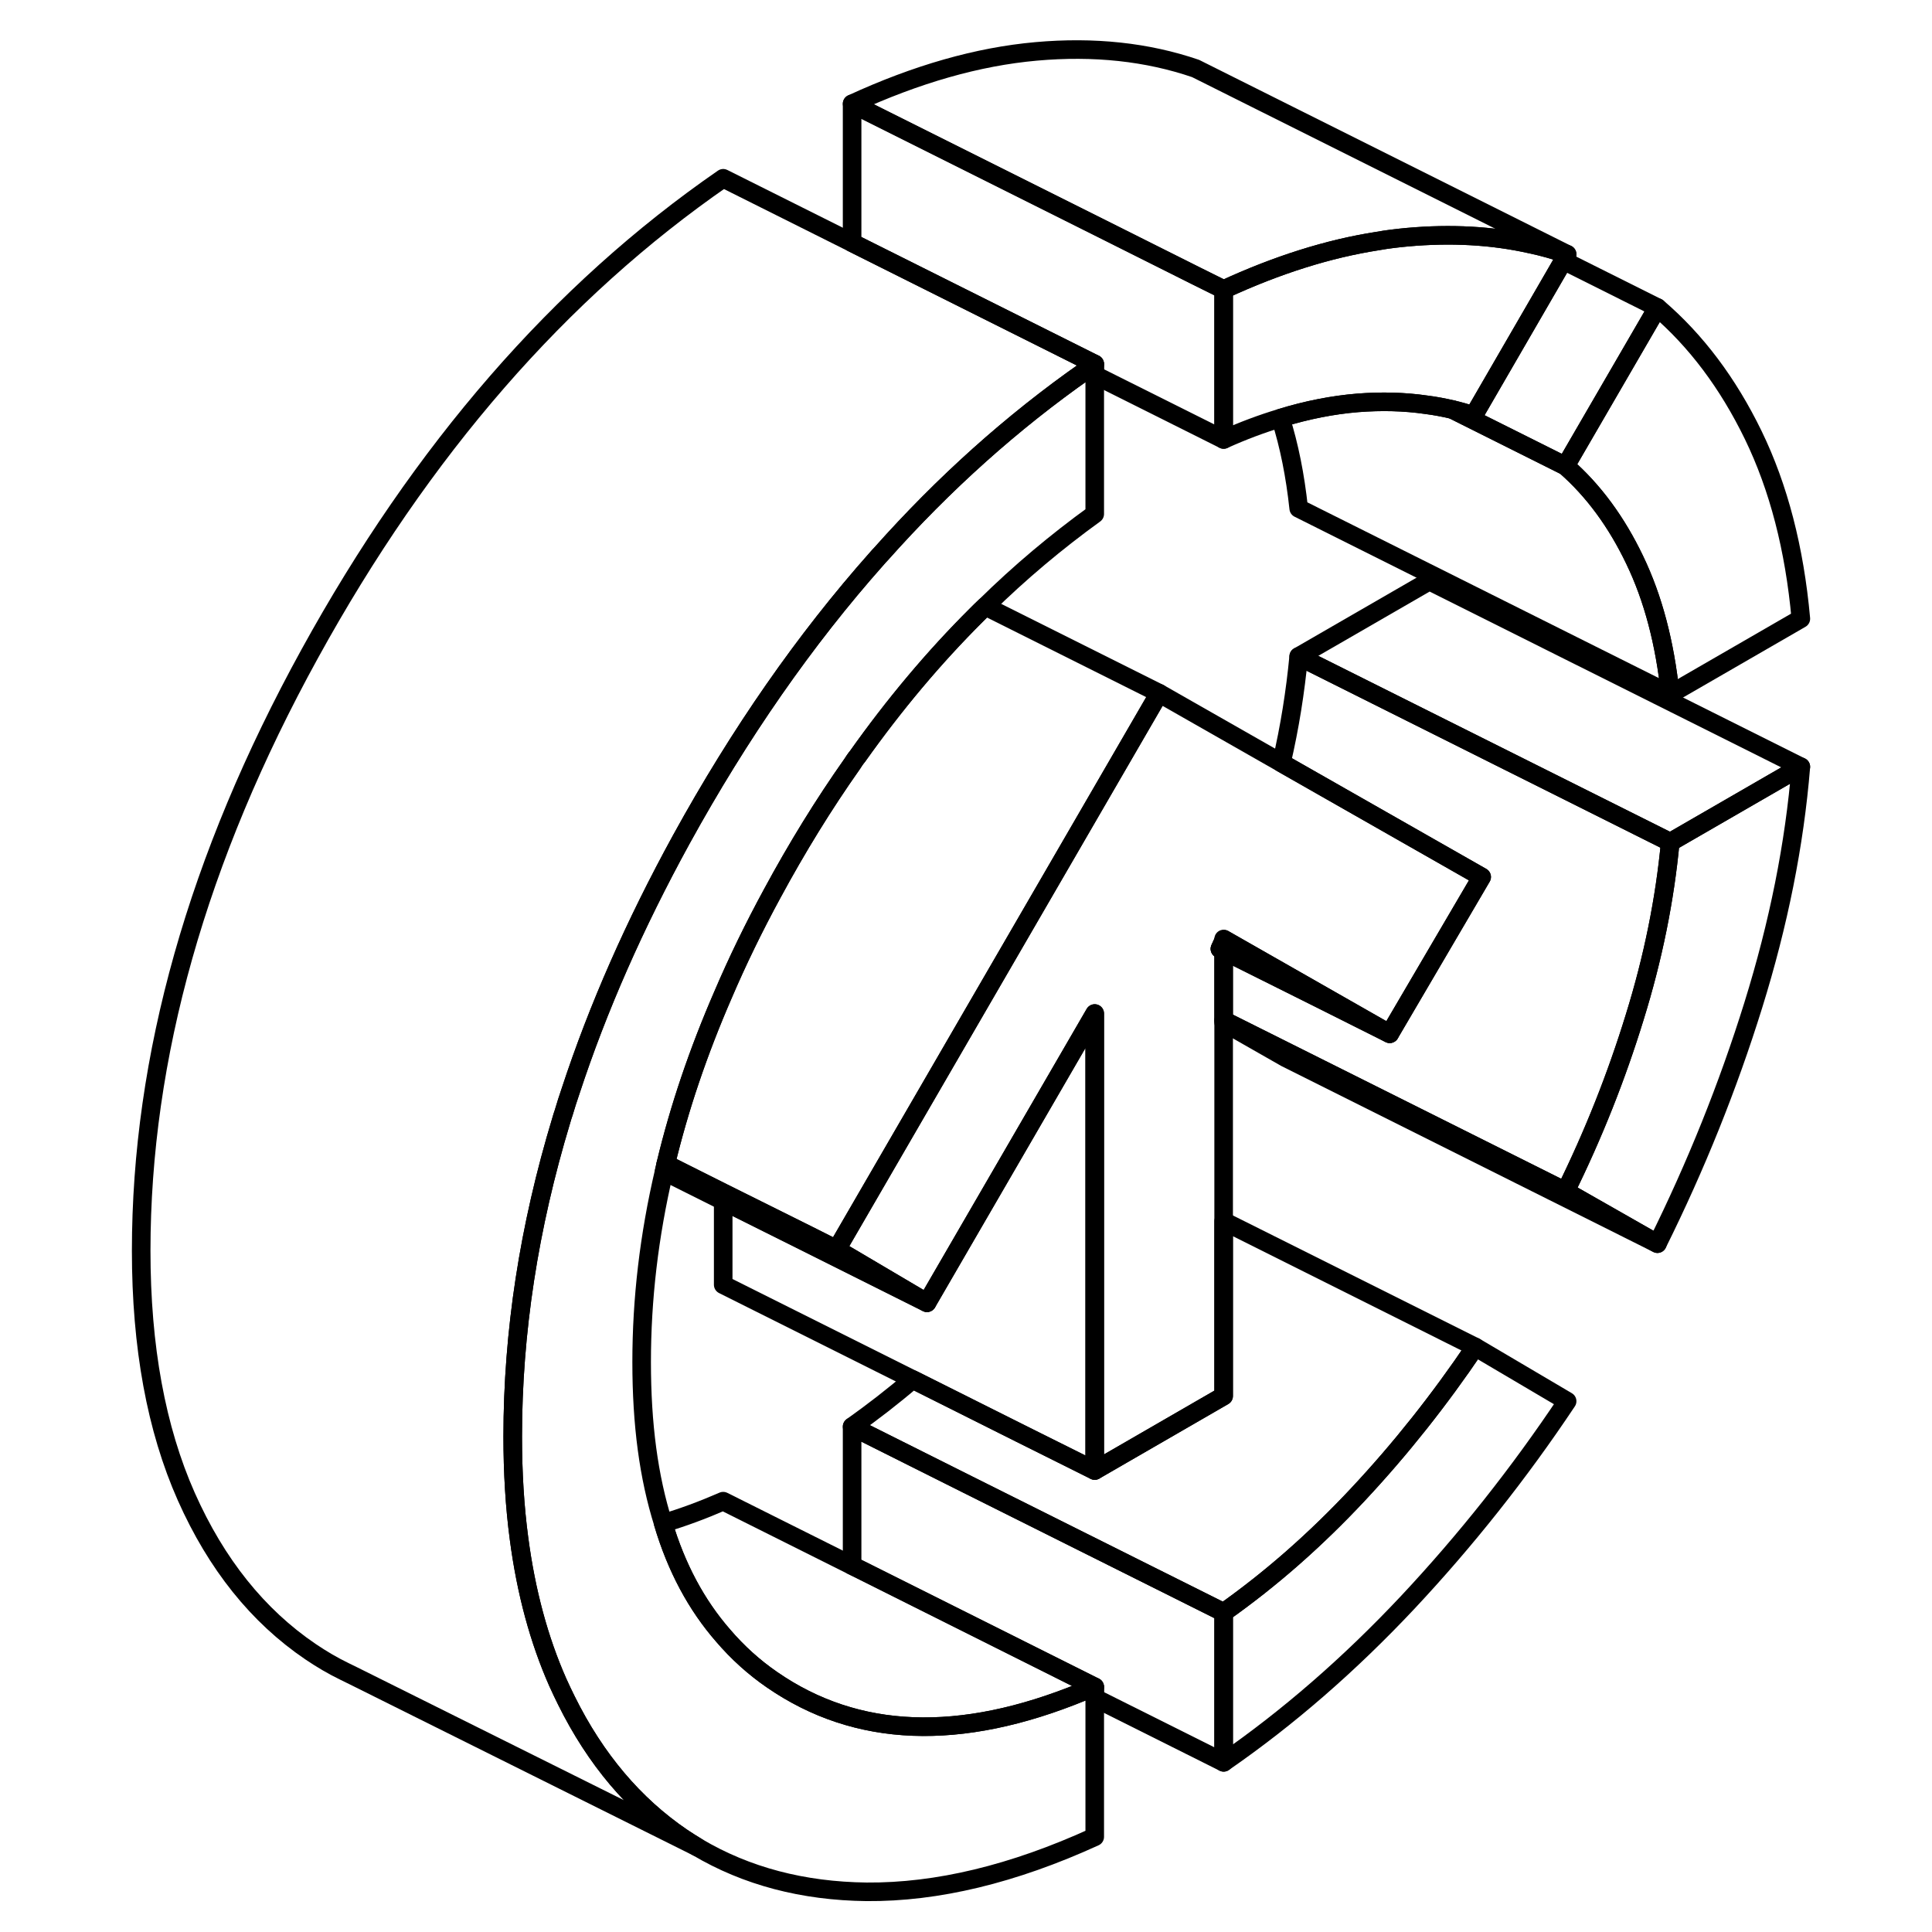 <svg width="48" height="48" viewBox="0 0 94 104" fill="none" xmlns="http://www.w3.org/2000/svg" stroke-width="1px"
     stroke-linecap="round" stroke-linejoin="round">
    <path d="M60.67 51.077L60.87 51.177V50.637C60.8 50.787 60.74 50.927 60.67 51.077Z" stroke="currentColor" stroke-linejoin="round"/>
    <path d="M79.359 75.427C76.759 79.327 73.889 82.937 70.769 86.267C67.639 89.597 64.339 92.467 60.869 94.867V86.797C63.419 84.997 65.829 82.877 68.119 80.427C70.409 77.977 72.499 75.337 74.409 72.507L79.359 75.427Z" stroke="currentColor" stroke-linejoin="round"/>
    <path d="M91.94 41.277C91.6 45.457 90.74 49.737 89.38 54.107C88.02 58.477 86.3 62.757 84.22 66.947L79.269 64.127C80.779 61.067 82.019 57.937 82.999 54.747C83.99 51.557 84.62 48.417 84.91 45.337L91.94 41.277Z" stroke="currentColor" stroke-linejoin="round"/>
    <path d="M91.94 33.307L84.91 37.367C84.62 34.607 83.99 32.207 82.999 30.147C82.019 28.097 80.779 26.407 79.269 25.087L84.22 16.557C86.3 18.337 88.02 20.627 89.38 23.427C90.74 26.227 91.6 29.527 91.94 33.307Z" stroke="currentColor" stroke-linejoin="round"/>
    <path d="M53.93 19.597V27.667C51.87 29.157 49.9 30.807 48.04 32.637C47.88 32.787 47.72 32.947 47.56 33.107C45.27 35.387 43.14 37.927 41.16 40.717C41.05 40.847 40.96 40.987 40.87 41.127C39.34 43.297 37.91 45.617 36.57 48.097C35.58 49.917 34.7 51.727 33.93 53.527C32.59 56.607 31.56 59.647 30.84 62.657C30.81 62.797 30.779 62.927 30.75 63.057C29.939 66.517 29.54 69.937 29.54 73.317C29.54 76.697 29.92 79.507 30.7 81.997C31.41 84.387 32.49 86.397 33.93 88.047C34.7 88.947 35.58 89.747 36.57 90.427C41.11 93.557 46.66 93.777 53.27 91.067H53.279C53.499 90.997 53.71 90.897 53.93 90.807V98.877C49.53 100.887 45.44 101.867 41.65 101.837C38.22 101.797 35.179 100.997 32.529 99.427C32.249 99.257 31.98 99.087 31.71 98.907C29.14 97.157 27.059 94.707 25.489 91.537C25.329 91.217 25.18 90.897 25.029 90.567C24.02 88.287 23.32 85.707 22.94 82.827C22.71 81.107 22.6 79.267 22.6 77.327C22.6 71.727 23.47 66.057 25.22 60.287C25.26 60.157 25.29 60.037 25.34 59.907C25.46 59.507 25.58 59.117 25.72 58.717C27.18 54.267 29.17 49.757 31.67 45.197C34.81 39.487 38.32 34.437 42.21 30.057C42.28 29.977 42.34 29.907 42.42 29.827C45.8 26.027 49.48 22.727 53.45 19.947C53.61 19.817 53.77 19.707 53.93 19.597Z" stroke="currentColor" stroke-linejoin="round"/>
    <path d="M69.809 55.647L65.779 53.627L60.869 51.177V50.637C60.869 50.637 60.879 50.587 60.899 50.567L65.879 53.407L69.809 55.647Z" stroke="currentColor" stroke-linejoin="round"/>
    <path d="M74.759 47.207L69.809 55.647L65.879 53.407L60.899 50.567L60.869 50.547V50.637C60.799 50.787 60.739 50.927 60.669 51.077L60.869 51.177V75.147L53.929 79.157V54.557L44.899 70.127L40.039 67.257L51.949 46.717L57.399 37.317L63.979 41.067L69.369 44.137L74.759 47.207Z" stroke="currentColor" stroke-linejoin="round"/>
    <path d="M60.67 51.077L60.87 51.177V50.637C60.8 50.787 60.74 50.927 60.67 51.077Z" stroke="currentColor" stroke-linejoin="round"/>
    <path d="M53.929 90.808C53.709 90.898 53.499 90.998 53.279 91.068H53.269C46.659 93.778 41.109 93.558 36.569 90.428C35.579 89.748 34.699 88.948 33.929 88.048C32.489 86.398 31.409 84.388 30.699 81.998C31.749 81.688 32.829 81.288 33.929 80.808L40.869 84.278L41.359 84.518L53.929 90.808Z" stroke="currentColor" stroke-linejoin="round"/>
    <path d="M53.93 54.558V79.158L49.92 77.158L44.13 74.258L33.93 69.158V64.648L38.12 66.738L44.9 70.128L53.93 54.558Z" stroke="currentColor" stroke-linejoin="round"/>
    <path d="M53.93 19.597C53.77 19.707 53.61 19.817 53.45 19.947C49.48 22.727 45.8 26.027 42.42 29.827C42.34 29.907 42.28 29.977 42.21 30.057C38.32 34.437 34.81 39.487 31.67 45.197C29.17 49.757 27.18 54.267 25.72 58.717C25.58 59.117 25.46 59.507 25.34 59.907C25.29 60.037 25.26 60.157 25.22 60.287C23.47 66.057 22.6 71.727 22.6 77.327C22.6 79.267 22.71 81.107 22.94 82.827C23.32 85.707 24.02 88.287 25.029 90.567C25.18 90.897 25.329 91.217 25.489 91.537C27.059 94.707 29.14 97.157 31.71 98.907C31.98 99.087 32.249 99.257 32.529 99.427L14.04 90.217L13.55 89.977C12.91 89.667 12.3 89.307 11.71 88.907C8.88 86.987 6.65 84.207 5.03 80.567C3.41 76.917 2.6 72.507 2.6 67.327C2.6 56.907 5.62 46.197 11.67 35.197C17.71 24.207 25.13 15.677 33.93 9.597L40.87 13.067L41.51 13.387L53.93 19.597Z" stroke="currentColor" stroke-linejoin="round"/>
    <path d="M84.91 37.367L64.91 27.367C64.72 25.598 64.4 23.988 63.93 22.508C65.36 22.067 66.75 21.797 68.08 21.688C69.36 21.587 70.6 21.617 71.769 21.788C72.249 21.848 72.72 21.938 73.19 22.047L79.269 25.087C80.779 26.407 82.019 28.098 82.999 30.148C83.99 32.208 84.62 34.608 84.91 37.367Z" stroke="currentColor" stroke-linejoin="round"/>
    <path d="M60.869 15.587V23.657L53.929 20.187V19.597L41.509 13.387L40.869 13.067V5.587L54.349 12.327L59.399 14.857L60.869 15.587Z" stroke="currentColor" stroke-linejoin="round"/>
    <path d="M79.359 13.687L79.159 14.027L74.329 22.367C73.949 22.247 73.569 22.137 73.189 22.047C72.719 21.937 72.249 21.847 71.769 21.787C70.599 21.617 69.359 21.587 68.079 21.687C66.749 21.797 65.359 22.067 63.929 22.507C62.929 22.807 61.909 23.187 60.869 23.657V15.587C63.749 14.257 66.509 13.387 69.149 12.977C69.699 12.877 70.239 12.817 70.769 12.767C73.109 12.557 75.309 12.677 77.369 13.137C78.049 13.277 78.709 13.467 79.359 13.687Z" stroke="currentColor" stroke-linejoin="round"/>
    <path d="M79.359 13.687C78.709 13.467 78.049 13.277 77.369 13.137C75.309 12.677 73.109 12.557 70.769 12.767C70.239 12.817 69.699 12.877 69.149 12.977C66.509 13.387 63.749 14.257 60.869 15.587L59.399 14.857L54.349 12.327L40.869 5.587C44.339 3.987 47.639 3.047 50.769 2.767C53.889 2.487 56.759 2.797 59.359 3.687L79.359 13.687Z" stroke="currentColor" stroke-linejoin="round"/>
    <path d="M84.219 16.557L79.269 25.087L73.189 22.047C73.57 22.137 73.949 22.247 74.329 22.367L79.159 14.027L84.219 16.557Z" stroke="currentColor" stroke-linejoin="round"/>
    <path d="M91.94 41.277L84.91 45.337L70.89 38.327L64.91 35.337L71.94 31.277L91.94 41.277Z" stroke="currentColor" stroke-linejoin="round"/>
    <path d="M84.909 45.337C84.619 48.417 83.989 51.557 82.999 54.747C82.019 57.937 80.779 61.067 79.269 64.127L64.349 56.667L60.869 54.927V51.177L65.779 53.627L69.809 55.647L74.759 47.207L69.369 44.137L63.979 41.067C64.429 39.137 64.729 37.227 64.909 35.337L70.889 38.327L84.909 45.337Z" stroke="currentColor" stroke-linejoin="round"/>
    <path d="M84.219 66.947L64.219 56.947L60.869 55.037V54.927L64.349 56.667L79.269 64.127L84.219 66.947Z" stroke="currentColor" stroke-linejoin="round"/>
    <path d="M57.4 37.317L51.95 46.717L40.04 67.257L38.53 66.497L33.93 64.207L30.84 62.657C31.56 59.647 32.59 56.607 33.93 53.527C34.7 51.727 35.58 49.917 36.57 48.097C37.91 45.617 39.34 43.297 40.87 41.127C40.96 40.987 41.05 40.847 41.16 40.717C43.14 37.927 45.27 35.387 47.56 33.107C47.72 32.947 47.88 32.787 48.04 32.637L57.4 37.317Z" stroke="currentColor" stroke-linejoin="round"/>
    <path d="M60.869 86.797V94.867L53.929 91.397V90.807L41.359 84.517L40.869 84.277V76.797L47.079 79.907L60.869 86.797Z" stroke="currentColor" stroke-linejoin="round"/>
    <path d="M44.9 70.127L38.12 66.737L33.93 64.647L30.75 63.057C30.78 62.927 30.81 62.797 30.84 62.657L33.93 64.207L38.53 66.497L40.04 67.257L44.9 70.127Z" stroke="currentColor" stroke-linejoin="round"/>
    <path d="M74.409 72.507C72.499 75.337 70.409 77.977 68.119 80.427C65.829 82.877 63.419 84.997 60.869 86.797L47.079 79.907L40.869 76.797C41.979 76.007 43.069 75.167 44.129 74.257L49.919 77.157L53.929 79.157L60.869 75.147V65.737L74.409 72.507Z" stroke="currentColor" stroke-linejoin="round"/>
</svg>